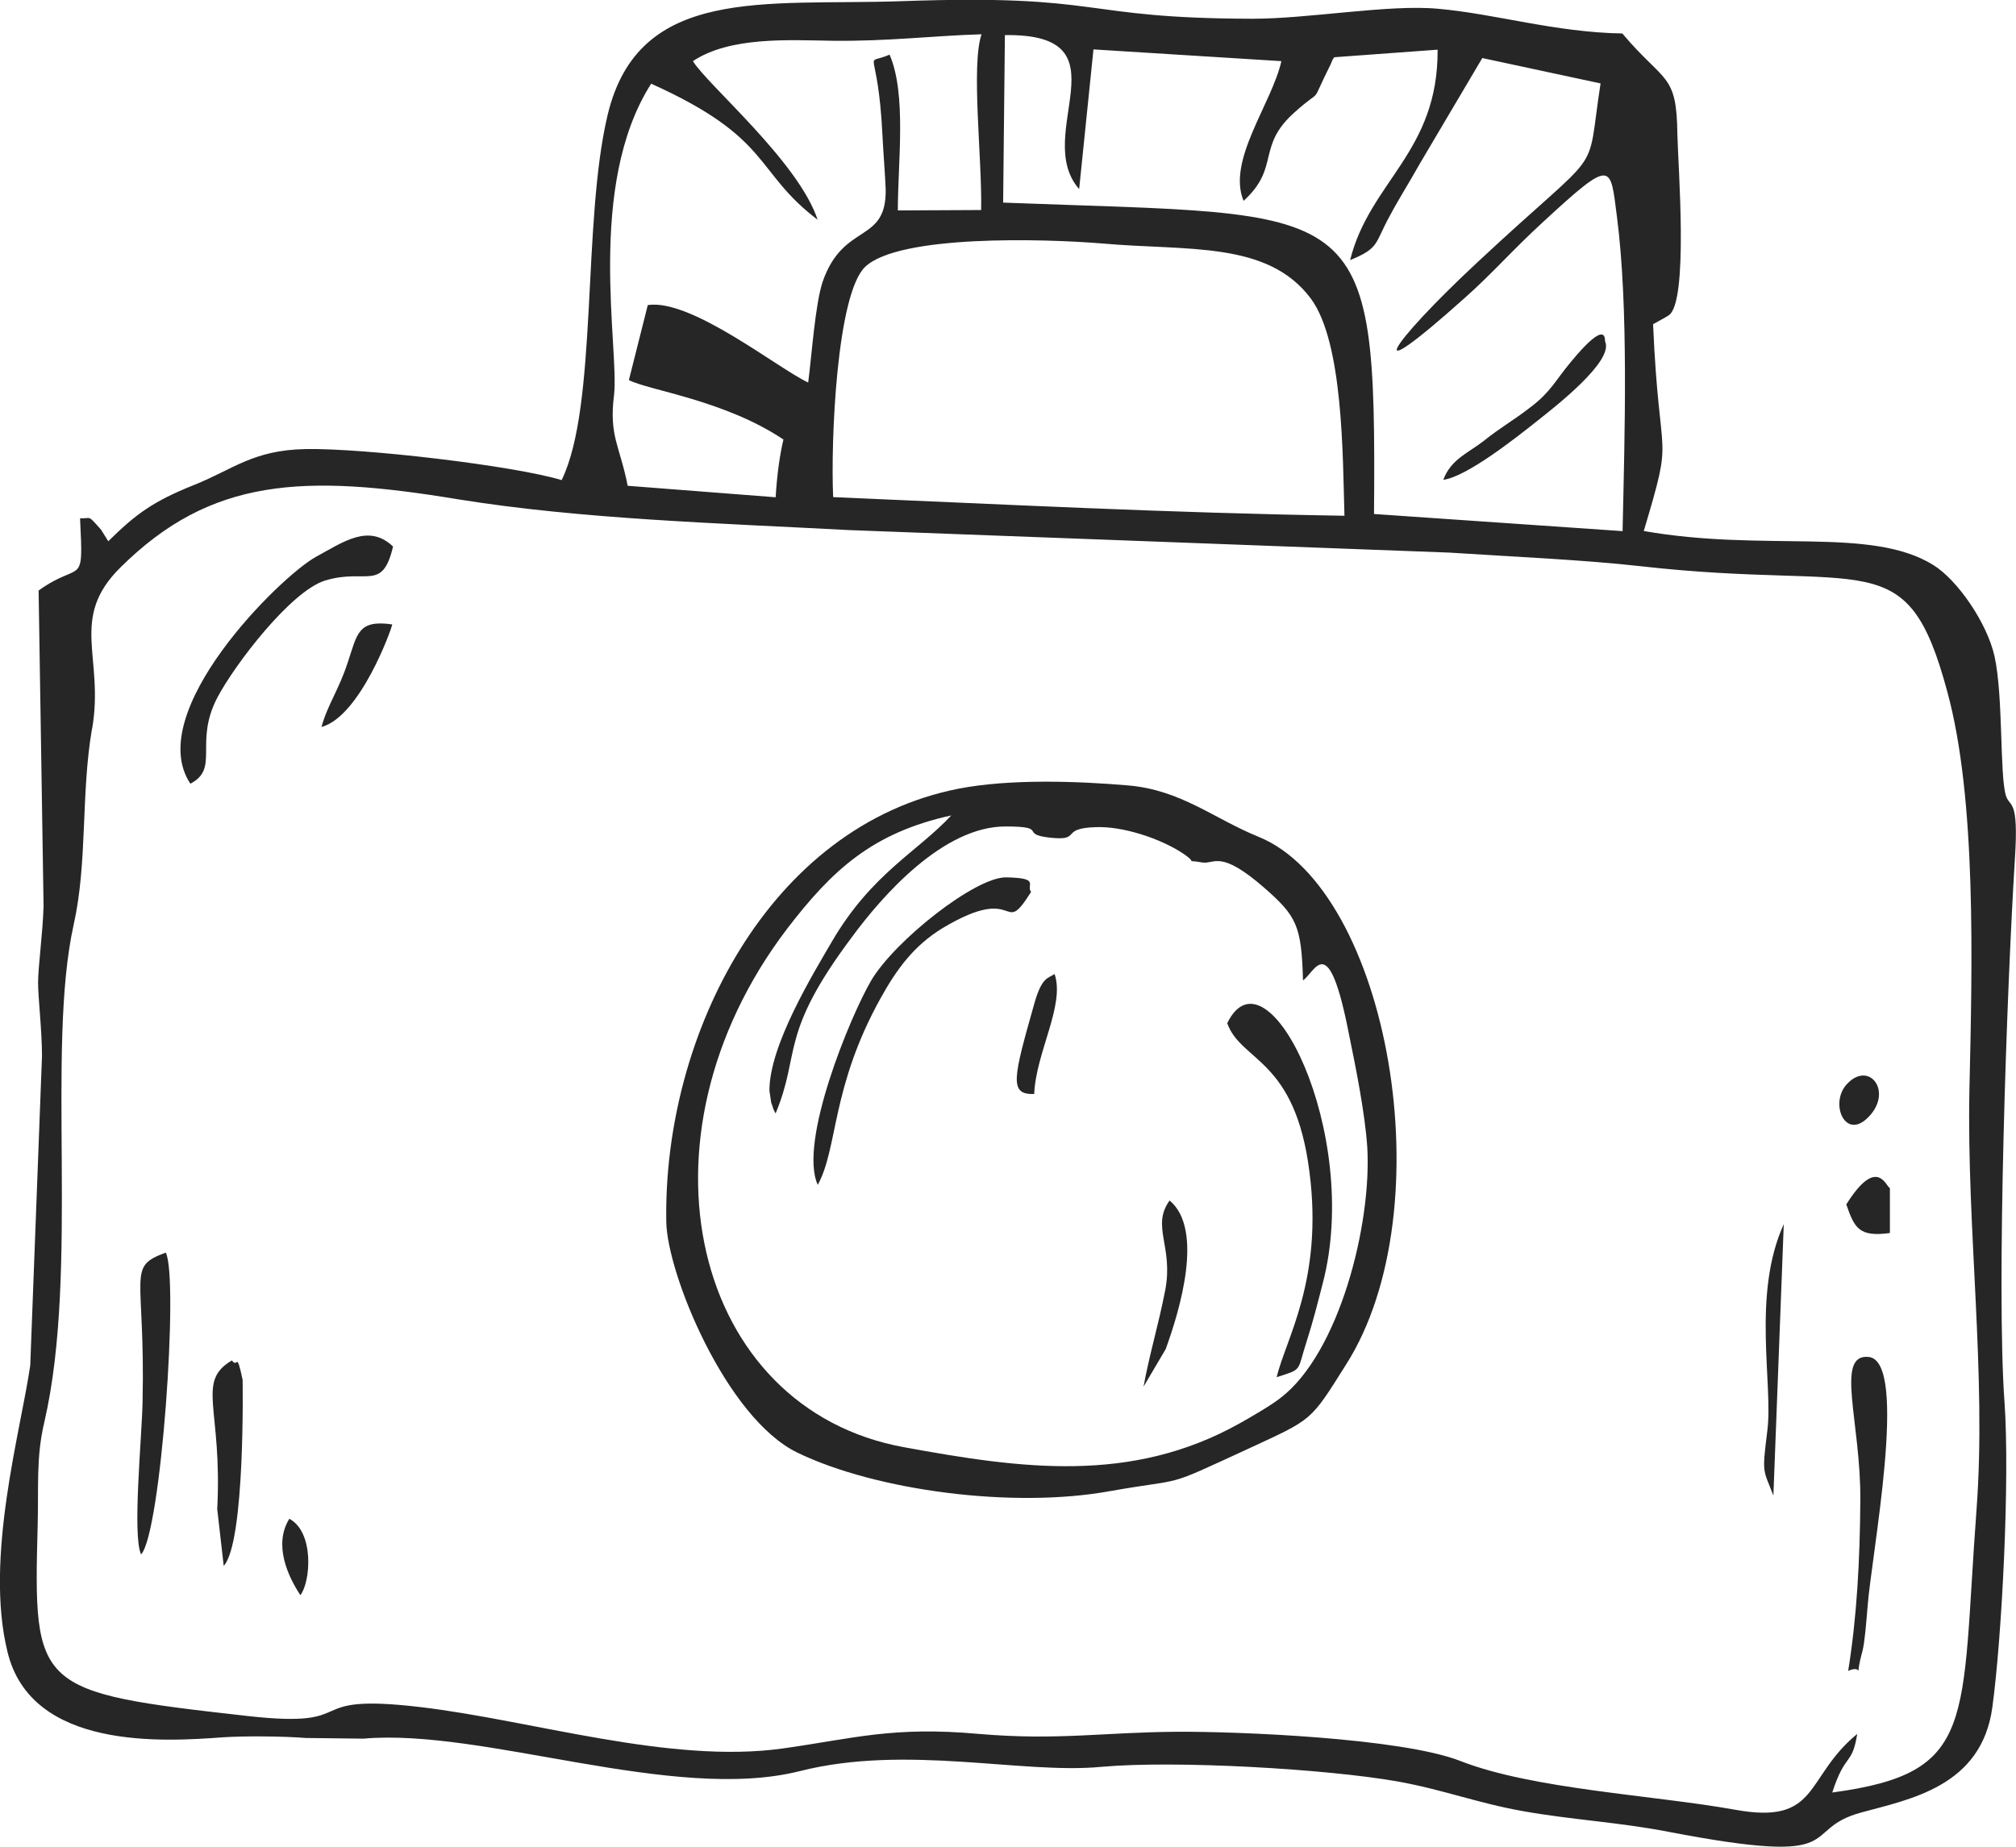 <?xml version="1.0" encoding="UTF-8"?><svg id="_레이어_2" xmlns="http://www.w3.org/2000/svg" viewBox="0 0 149.32 136.83"><defs><style>.cls-1{fill:#262626;fill-rule:evenodd;}</style></defs><g id="_레이어_1-2"><g id="_242586600"><path class="cls-1" d="m120.19,39.35l-18.42-1.27c.19-23.76-.79-22.04-27.47-23.07l.13-12.41c9.24-.13,1.96,7.36,5.5,11.41l1.06-10.35,13.92.87c-.71,3.15-4.05,7.36-2.8,10.35,2.75-2.51.9-4.02,3.81-6.59,2.22-1.98.98-.21,2.65-3.55.05-.13.13-.37.26-.5l7.65-.56c.05,7.59-5.03,9.76-6.48,15.59,2.2-.9,1.8-1.22,2.94-3.28.69-1.3,1.38-2.36,2.22-3.86l4.63-7.83,8.76,1.88c-1.14,7.33.5,4.26-9.13,13.26-6.51,6.06-8.89,9.76-.95,2.65,2.17-1.93,3.47-3.49,5.87-5.69,5.11-4.71,4.92-4.23,5.42-.37.87,6.72.58,16.06.42,23.34Zm-20.61-1.14c-13.18-.21-25.32-.85-37.87-1.38-.19-4.1.26-15.08,2.38-17.07,2.51-2.36,13.07-2.09,17.57-1.72,6.3.56,12.23-.21,15.43,4.08,2.41,3.25,2.36,11.72,2.49,16.09Zm-41.55-5.66c-.26,1.08-.48,2.59-.58,4.29l-10.96-.85c-.56-2.91-1.4-3.68-1.01-6.72.4-3.44-2.09-15.48,2.75-23.07,9,4.05,7.59,6.48,12.33,10.08-1.43-4.31-8.12-9.95-9.24-11.75,2.75-1.83,7.09-1.56,10.32-1.51,4.15.05,7.38-.37,11.06-.48-.79,2.33.05,9.21-.03,13.02l-6.17.03c0-3.55.66-8.6-.61-11.54-2.04.87-.87-.93-.53,5.95.05,1.08.21,3.12.24,4,.08,4.1-3.12,2.43-4.66,6.85-.56,1.64-.82,5.53-1.08,7.49-2.3-1.08-8.65-6.22-11.88-5.74l-1.4,5.56c1.51.77,7.07,1.48,11.43,4.39ZM6.82,54.01c.93-5.32-1.75-8.18,2.12-11.99,6.69-6.62,13.5-6.93,24.98-5.03,9.16,1.48,19.37,1.77,28.92,2.28l44.51,1.67c4.95.32,9.9.53,14.18,1.01,16.91,1.91,19.69-1.91,22.7,9.29,2.17,7.94,1.85,20.16,1.64,29.48-.21,10.32,1.27,21.06.53,31.07-1.19,15.9.11,19.56-10.69,21.01.98-3.02,1.46-1.93,1.85-4.34-3.94,3.23-2.75,6.77-9.08,5.61-6.03-1.08-14.95-1.51-20.3-3.6-4.37-1.72-16.62-2.2-20.96-2.17-5.48.03-8.84.66-14.71.16-6.4-.58-9.29.34-14.55,1.08-8.36,1.16-18.52-2.09-26.83-3.07-9.18-1.08-4.08,1.64-12.81.66-15.74-1.77-15.85-1.98-15.53-14.13.08-2.88-.13-5.03.5-7.67,2.59-11.22.11-27.6,2.17-36.84,1.03-4.6.53-9.71,1.35-14.47Zm-3.6,13.28c-.05,1.75-.4,4.39-.4,5.5s.29,3.57.29,5.45l-.87,22.92c-.71,4.9-3.39,14.24-1.69,21.2,1.75,7.33,11.62,6.67,15.96,6.35,1.67-.11,4.5-.08,6.14.05l4.26.05c8.89-.79,22.94,4.76,32.31,2.41,7.91-2.01,16.46.24,22.33-.32,5.56-.5,16.75.16,21.96,1.08,3.39.61,5.95,1.61,9.29,2.2,3.57.64,7.12.82,10.77,1.53,13.81,2.65,9.5-.13,14.29-1.43,3.57-.98,8.92-1.91,9.71-7.81.71-5.21,1.3-16.86.9-22.57-.61-8.36.16-30.51.77-40.3.29-4.47-.37-3.76-.66-4.63-.48-1.51-.19-7.33-.85-10.35-.56-2.49-2.75-5.66-4.55-6.77-4.63-2.86-12.46-.93-21.43-2.51,2.28-7.67,1.16-4.39.69-15.32l.9-.5c.05-.03.21-.13.26-.16,1.48-.98.69-11.11.64-13.39-.05-4.6-.93-3.76-4.08-7.49-4.97-.08-9.42-1.46-13.65-1.83-3.65-.34-9.5.74-13.76.74-13.05-.03-10.74-1.85-26.04-1.3-10.03.34-19.4-1.19-21.7,8.41-1.91,7.97-.71,21.54-3.41,27.07-3.57-1.08-14.69-2.38-18.97-2.3-3.89.08-5.32,1.48-8.23,2.65-3.12,1.24-4.39,2.22-6.38,4.18l-.53-.85c-1.03-1.16-.69-.82-1.56-.85.26,5.27.11,3.07-3.07,5.35l.37,23.52Z"/><path class="cls-1" d="m57.45,82.48c1.88-4.5.21-5.8,5.66-13.07,2.22-3.02,6.75-8.2,11.38-8.18,3.2,0,1.01.56,3.2.82,2.54.29.71-.69,3.47-.77,1.93-.08,4.71.79,6.48,1.96,1.24.85-.08.4,1.43.66.9.13,1.3-.98,4.58,1.88,2.38,2.09,2.75,2.78,2.86,6.85.93-.64,1.88-3.86,3.41,4.02.53,2.57,1.19,5.9,1.35,8.34.34,5.74-2.09,15.27-6.43,18.58-.66.53-2.3,1.48-3.02,1.88-8.04,4.5-16.17,3.36-24.85,1.77-15.64-2.83-20.53-22.81-8.68-38.4,3.33-4.34,6.3-7.12,12.17-8.41-2.51,2.7-5.87,4.29-8.81,9.29-1.4,2.41-4.68,7.75-4.66,11.11l.13.87c.03.11.13.32.13.4.03.08.11.26.19.4Zm33.45-6.67c1.03,2.88,5.03,2.57,6.09,11.03,1.03,7.99-1.77,12.38-2.43,15.19,1.96-.64,1.48-.37,2.22-2.65.5-1.56.79-2.75,1.19-4.29,2.91-11.11-4.13-25.3-7.07-19.29Zm-8.73,34.67c5.98-1.06,3.73-.13,10.4-3.2,4.68-2.17,4.47-1.96,7.12-6.17,7.38-11.59,3.15-35.19-6.46-39.11-3.33-1.35-5.74-3.47-9.66-3.81-3.73-.32-8.76-.5-12.57.24-14.02,2.75-21.88,18.23-21.65,32.07.05,3.84,4.42,14.55,9.71,17.12,5.85,2.83,15.98,4.15,23.1,2.86Z"/><path class="cls-1" d="m29.11,40.49c-1.8-1.72-3.68-.34-5.72.77-2.67,1.48-12.81,11.51-9.29,16.8,2.2-1.14.24-3.04,2.01-6.4,1.27-2.41,5.42-7.86,7.97-8.65,3.04-.93,4.23.87,5.03-2.51Z"/><path class="cls-1" d="m76.37,66.08c-.4-.53.74-1.03-1.85-1.08-2.28-.03-8.23,4.68-9.98,7.62-1.56,2.65-5.42,12.01-3.97,15.16,1.51-2.75.98-7.22,4.66-13.84,1.19-2.14,2.46-3.89,4.6-5.19,5.77-3.44,4.31.87,6.54-2.67Z"/><path class="cls-1" d="m12.28,92.8c-2.94,1.08-1.51,1.48-1.72,11.06-.05,2.62-.77,9.9-.11,11.3,1.48-1.56,2.8-20.43,1.83-22.36Z"/><path class="cls-1" d="m136.89,123.79c1.3-.58.37,1.06,1.06-1.48.16-.58.29-2.22.37-3.2.26-3.76,3.1-18.29.08-18.58-2.51-.24-.56,4.84-.61,10.64-.03,4.45-.26,8.65-.9,12.62Z"/><path class="cls-1" d="m17.17,100.79c-2.67,1.59-.69,3.49-1.08,11.01l.48,4.21c1.61-1.75,1.4-13.79,1.4-13.79-.48-2.25-.34-.79-.79-1.43Z"/><path class="cls-1" d="m118.89,25.32c-.05-.03.26-1.91-2.57,1.53-1.16,1.4-1.46,2.17-2.91,3.28-1.43,1.11-2.2,1.48-3.52,2.54-1.11.87-2.43,1.35-2.99,2.88,1.75-.24,5.37-3.1,6.99-4.39,1.19-.95,5.66-4.39,5-5.85Z"/><path class="cls-1" d="m86.63,88.94c-1.38,1.91.29,3.39-.32,6.62-.5,2.59-1.16,4.71-1.61,7.17l1.64-2.78c1.03-2.83,2.86-8.86.29-11.01Z"/><path class="cls-1" d="m132.12,90.69c-2.38,5.24-.77,11.88-1.22,15.32-.4,3.25-.32,2.78.45,4.79l.77-20.11Z"/><path class="cls-1" d="m29.05,46.26c-2.54-.37-2.59.71-3.28,2.78-.69,2.12-1.48,3.1-1.96,4.82,2.86-.77,5.19-7.25,5.24-7.59Z"/><path class="cls-1" d="m78.11,72.16c-.45.32-.93.19-1.48,2.12-1.59,5.61-1.91,6.83-.03,6.77.13-3.1,2.3-6.59,1.51-8.89Z"/><path class="cls-1" d="m139.98,88.01c-.26,0-.9-2.49-3.23,1.22.61,1.75.93,2.43,3.23,2.12v-3.33Z"/><path class="cls-1" d="m138.21,82.93c2.12-1.88.32-4.42-1.38-2.65-1.32,1.35-.26,4.08,1.38,2.65Z"/><path class="cls-1" d="m21.43,112.52c-1.19,1.91-.11,4.26.82,5.66.77-1.01,1.03-4.68-.82-5.66Z"/></g></g></svg>